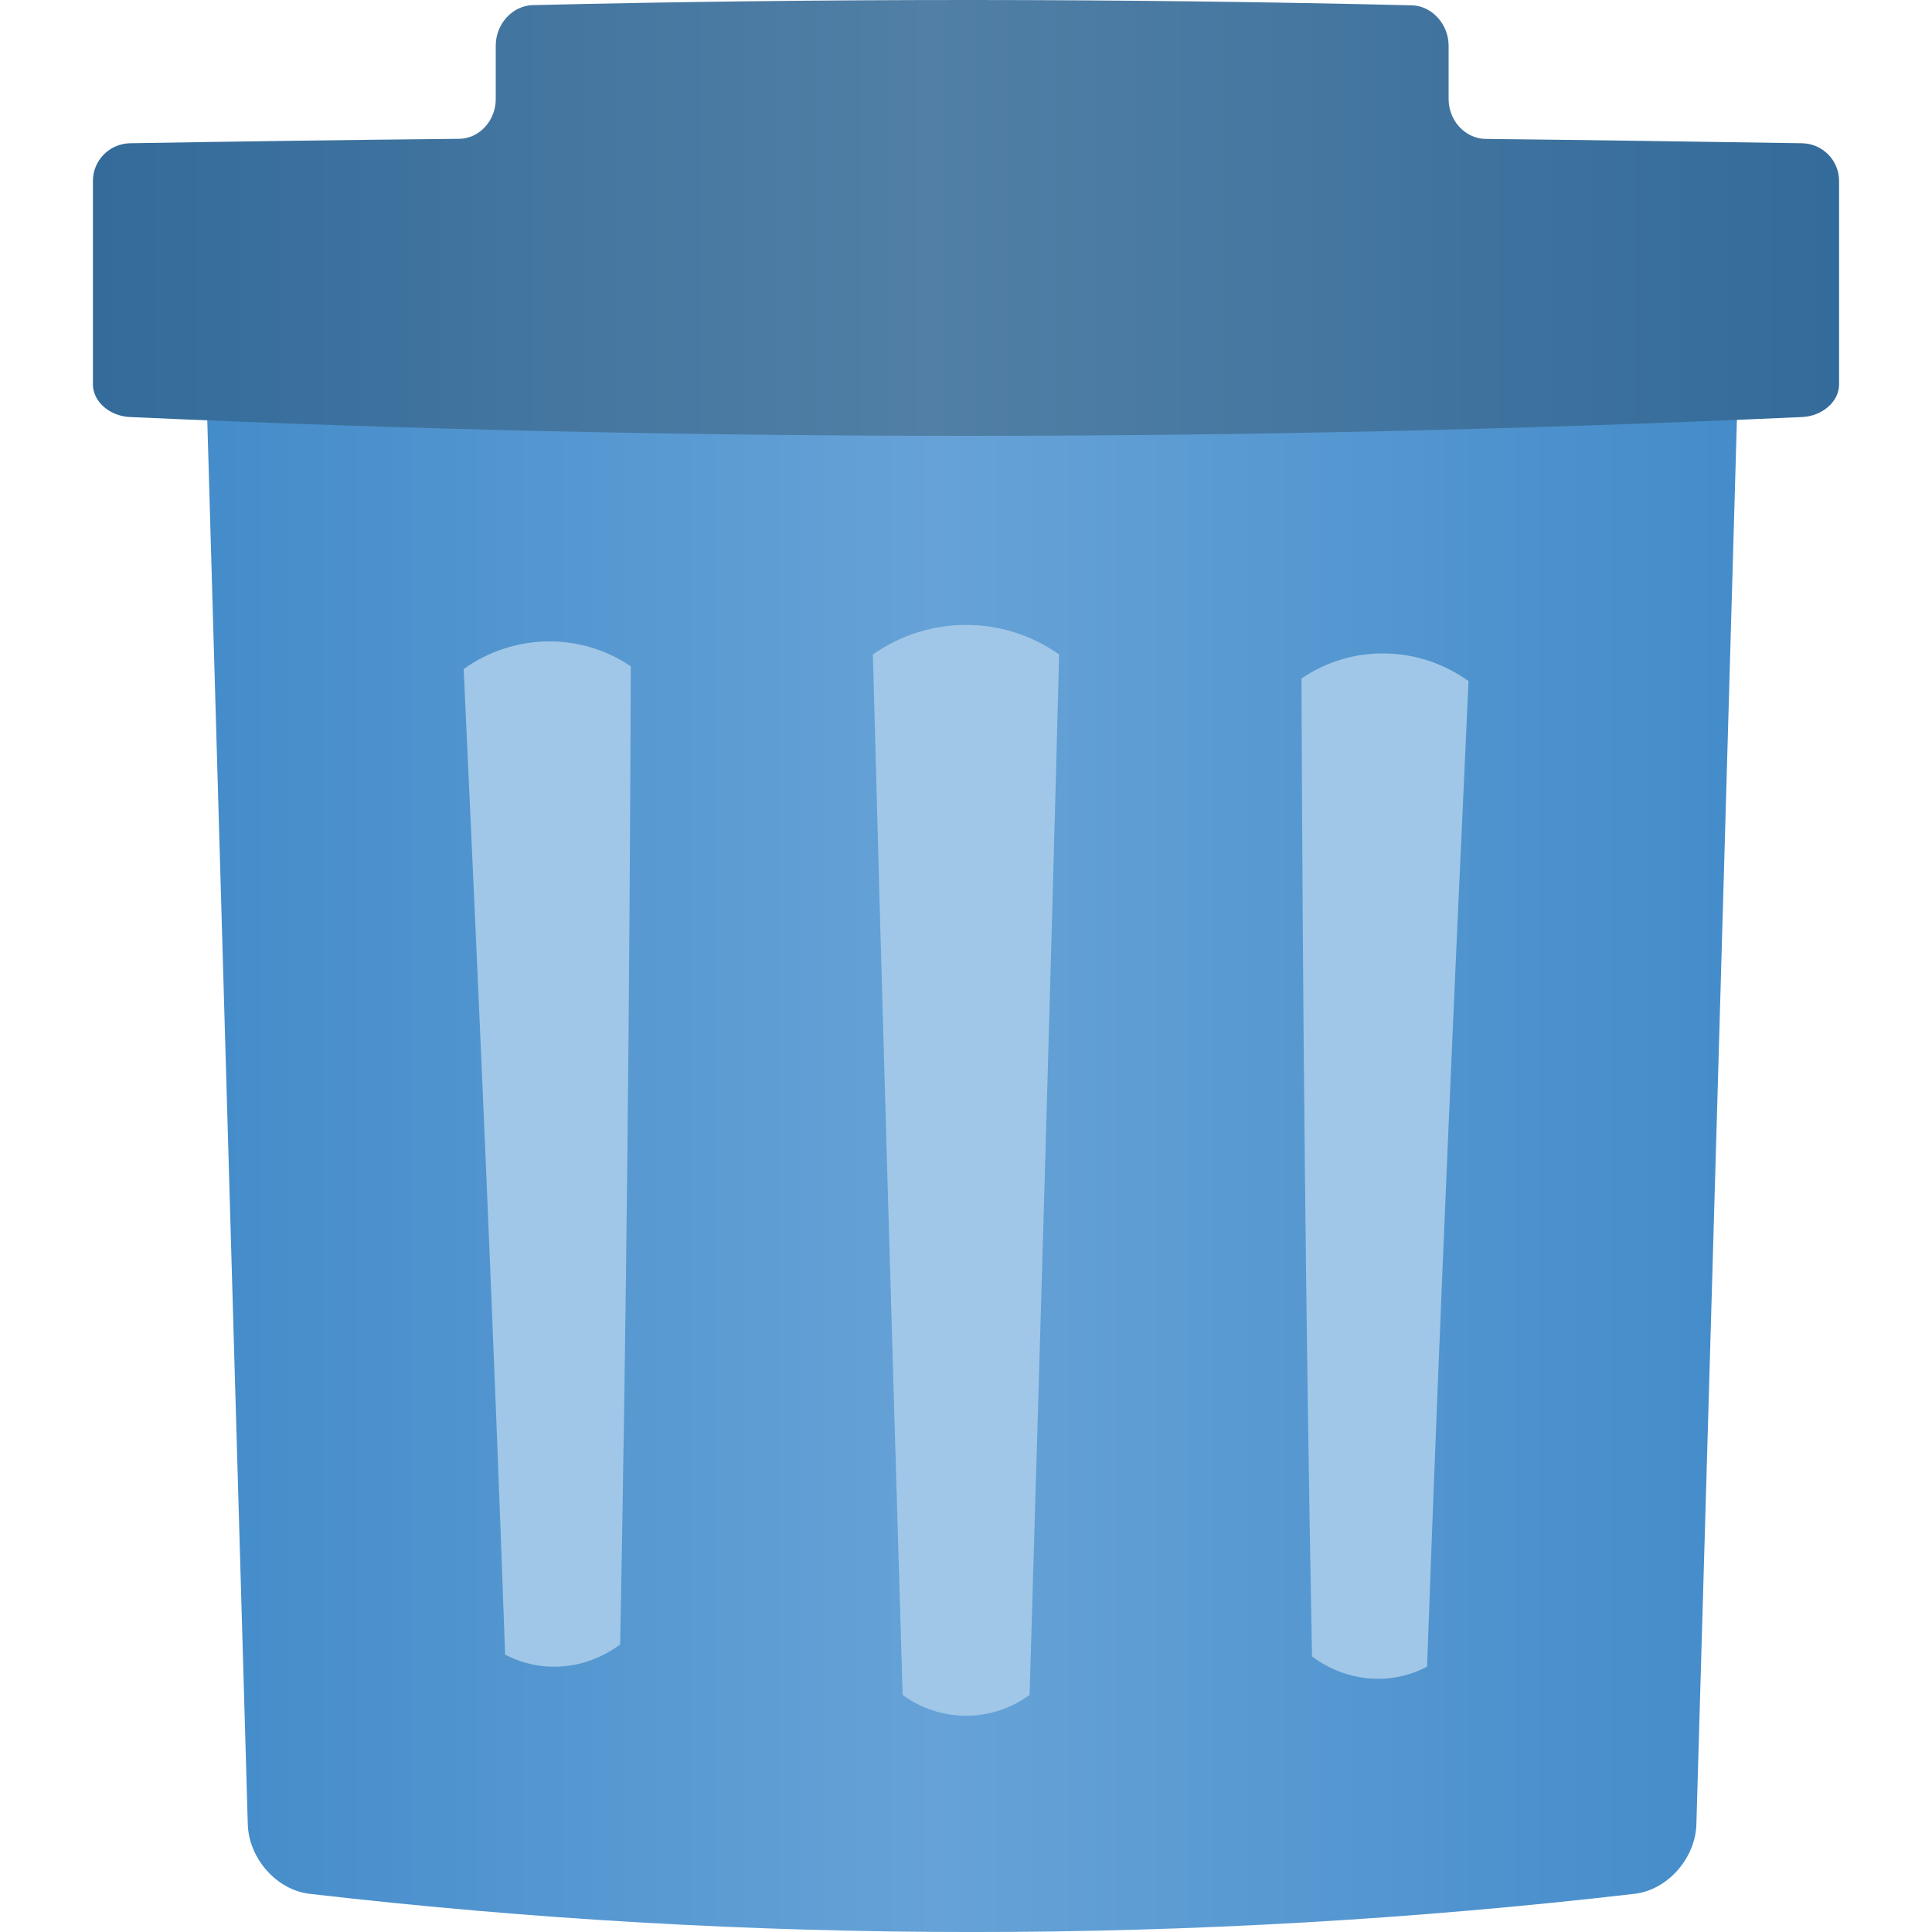 <?xml version="1.0" encoding="iso-8859-1"?>
<!-- Generator: Adobe Illustrator 16.0.0, SVG Export Plug-In . SVG Version: 6.00 Build 0)  -->
<!DOCTYPE svg PUBLIC "-//W3C//DTD SVG 1.1//EN" "http://www.w3.org/Graphics/SVG/1.1/DTD/svg11.dtd">
<svg version="1.1" xmlns="http://www.w3.org/2000/svg" xmlns:xlink="http://www.w3.org/1999/xlink" x="0px" y="0px" width="20px"
	 height="20px" viewBox="0 0 20 20" style="enable-background:new 0 0 20 20;" xml:space="preserve">
<g id="trash-hover">
	<g>
		<rect id="le_wrappier_65_" style="fill:none;" width="20" height="20"/>
		<g>
			
				<linearGradient id="delete--main-container--hover_2_" gradientUnits="userSpaceOnUse" x1="2.14" y1="11.736" x2="17.987" y2="11.736">
				<stop  offset="0" style="stop-color:#448CCA"/>
				<stop  offset="0.48" style="stop-color:#66A2D7"/>
				<stop  offset="1" style="stop-color:#448CCA"/>
			</linearGradient>
			<path id="delete--main-container--hover_1_" style="fill:url(#delete--main-container--hover_2_);" d="M17.987,4.117
				c0.011-0.352-0.28-0.645-0.645-0.645c-4.853,0-9.705,0-14.557,0c-0.365,0-0.656,0.293-0.646,0.645
				c0.143,4.922,0.283,9.846,0.426,14.767c0.01,0.354,0.298,0.682,0.642,0.721c4.555,0.527,9.158,0.527,13.712,0
				c0.343-0.039,0.632-0.367,0.642-0.721C17.704,13.963,17.847,9.039,17.987,4.117z"/>
			<path id="delete--vertical-bar-right--hover_1_" style="fill:#A0C7E7;" d="M15.202,7.051c-0.517-0.373-1.211-0.383-1.729-0.027
				c0.012,3.393,0.045,6.758,0.109,10.124c0.354,0.264,0.815,0.305,1.191,0.105C14.898,13.762,15.051,10.32,15.202,7.051z"/>
			<path id="delete--vertical-bar-center--hover_1_" style="fill:#A0C7E7;" d="M10.964,6.775c-0.577-0.408-1.348-0.408-1.928,0
				c0.093,3.525,0.2,7.127,0.308,10.771c0.392,0.287,0.921,0.287,1.314,0C10.766,13.902,10.873,10.301,10.964,6.775z"/>
			<path id="delete--vertical-bar-left--hover_1_" style="fill:#A0C7E7;" d="M6.53,6.898C6.009,6.543,5.317,6.555,4.8,6.926
				c0.152,3.271,0.305,6.713,0.429,10.202c0.374,0.199,0.838,0.16,1.191-0.105C6.484,13.656,6.518,10.293,6.53,6.898z"/>
			<linearGradient id="delete--lid--hover_2_" gradientUnits="userSpaceOnUse" x1="0.962" y1="2.256" x2="19.038" y2="2.256">
				<stop  offset="0" style="stop-color:#336B9A"/>
				<stop  offset="0.48" style="stop-color:#517FA5"/>
				<stop  offset="1" style="stop-color:#336B9A"/>
			</linearGradient>
			<path id="delete--lid--hover_1_" style="fill:url(#delete--lid--hover_2_);" d="M15.377,1.438
				c-0.21-0.004-0.381-0.188-0.381-0.414c0-0.184,0-0.367,0-0.551c0-0.223-0.173-0.412-0.38-0.418
				c-3.034-0.072-6.069-0.074-9.104-0.002C5.305,0.06,5.132,0.247,5.132,0.472c0,0.184,0,0.369,0,0.553
				c0,0.225-0.17,0.41-0.38,0.412C3.617,1.448,2.479,1.464,1.345,1.483C1.133,1.487,0.962,1.661,0.962,1.872v0.002
				c0,0.211,0,0.553,0,0.764c0,0.215,0,0.428,0,0.643c0,0.208,0,0.524,0,0.7c0,0.174,0.171,0.326,0.381,0.336
				c5.769,0.26,11.548,0.26,17.314,0c0.21-0.01,0.381-0.162,0.381-0.336c0-0.176,0-0.492,0-0.7c0-0.215,0-0.428,0-0.643
				c0-0.211,0-0.553,0-0.762V1.872c0-0.211-0.171-0.385-0.381-0.389C17.564,1.466,16.472,1.45,15.377,1.438z"/>
		</g>
	</g>
</g>
<g id="Layer_1">
</g>
</svg>

